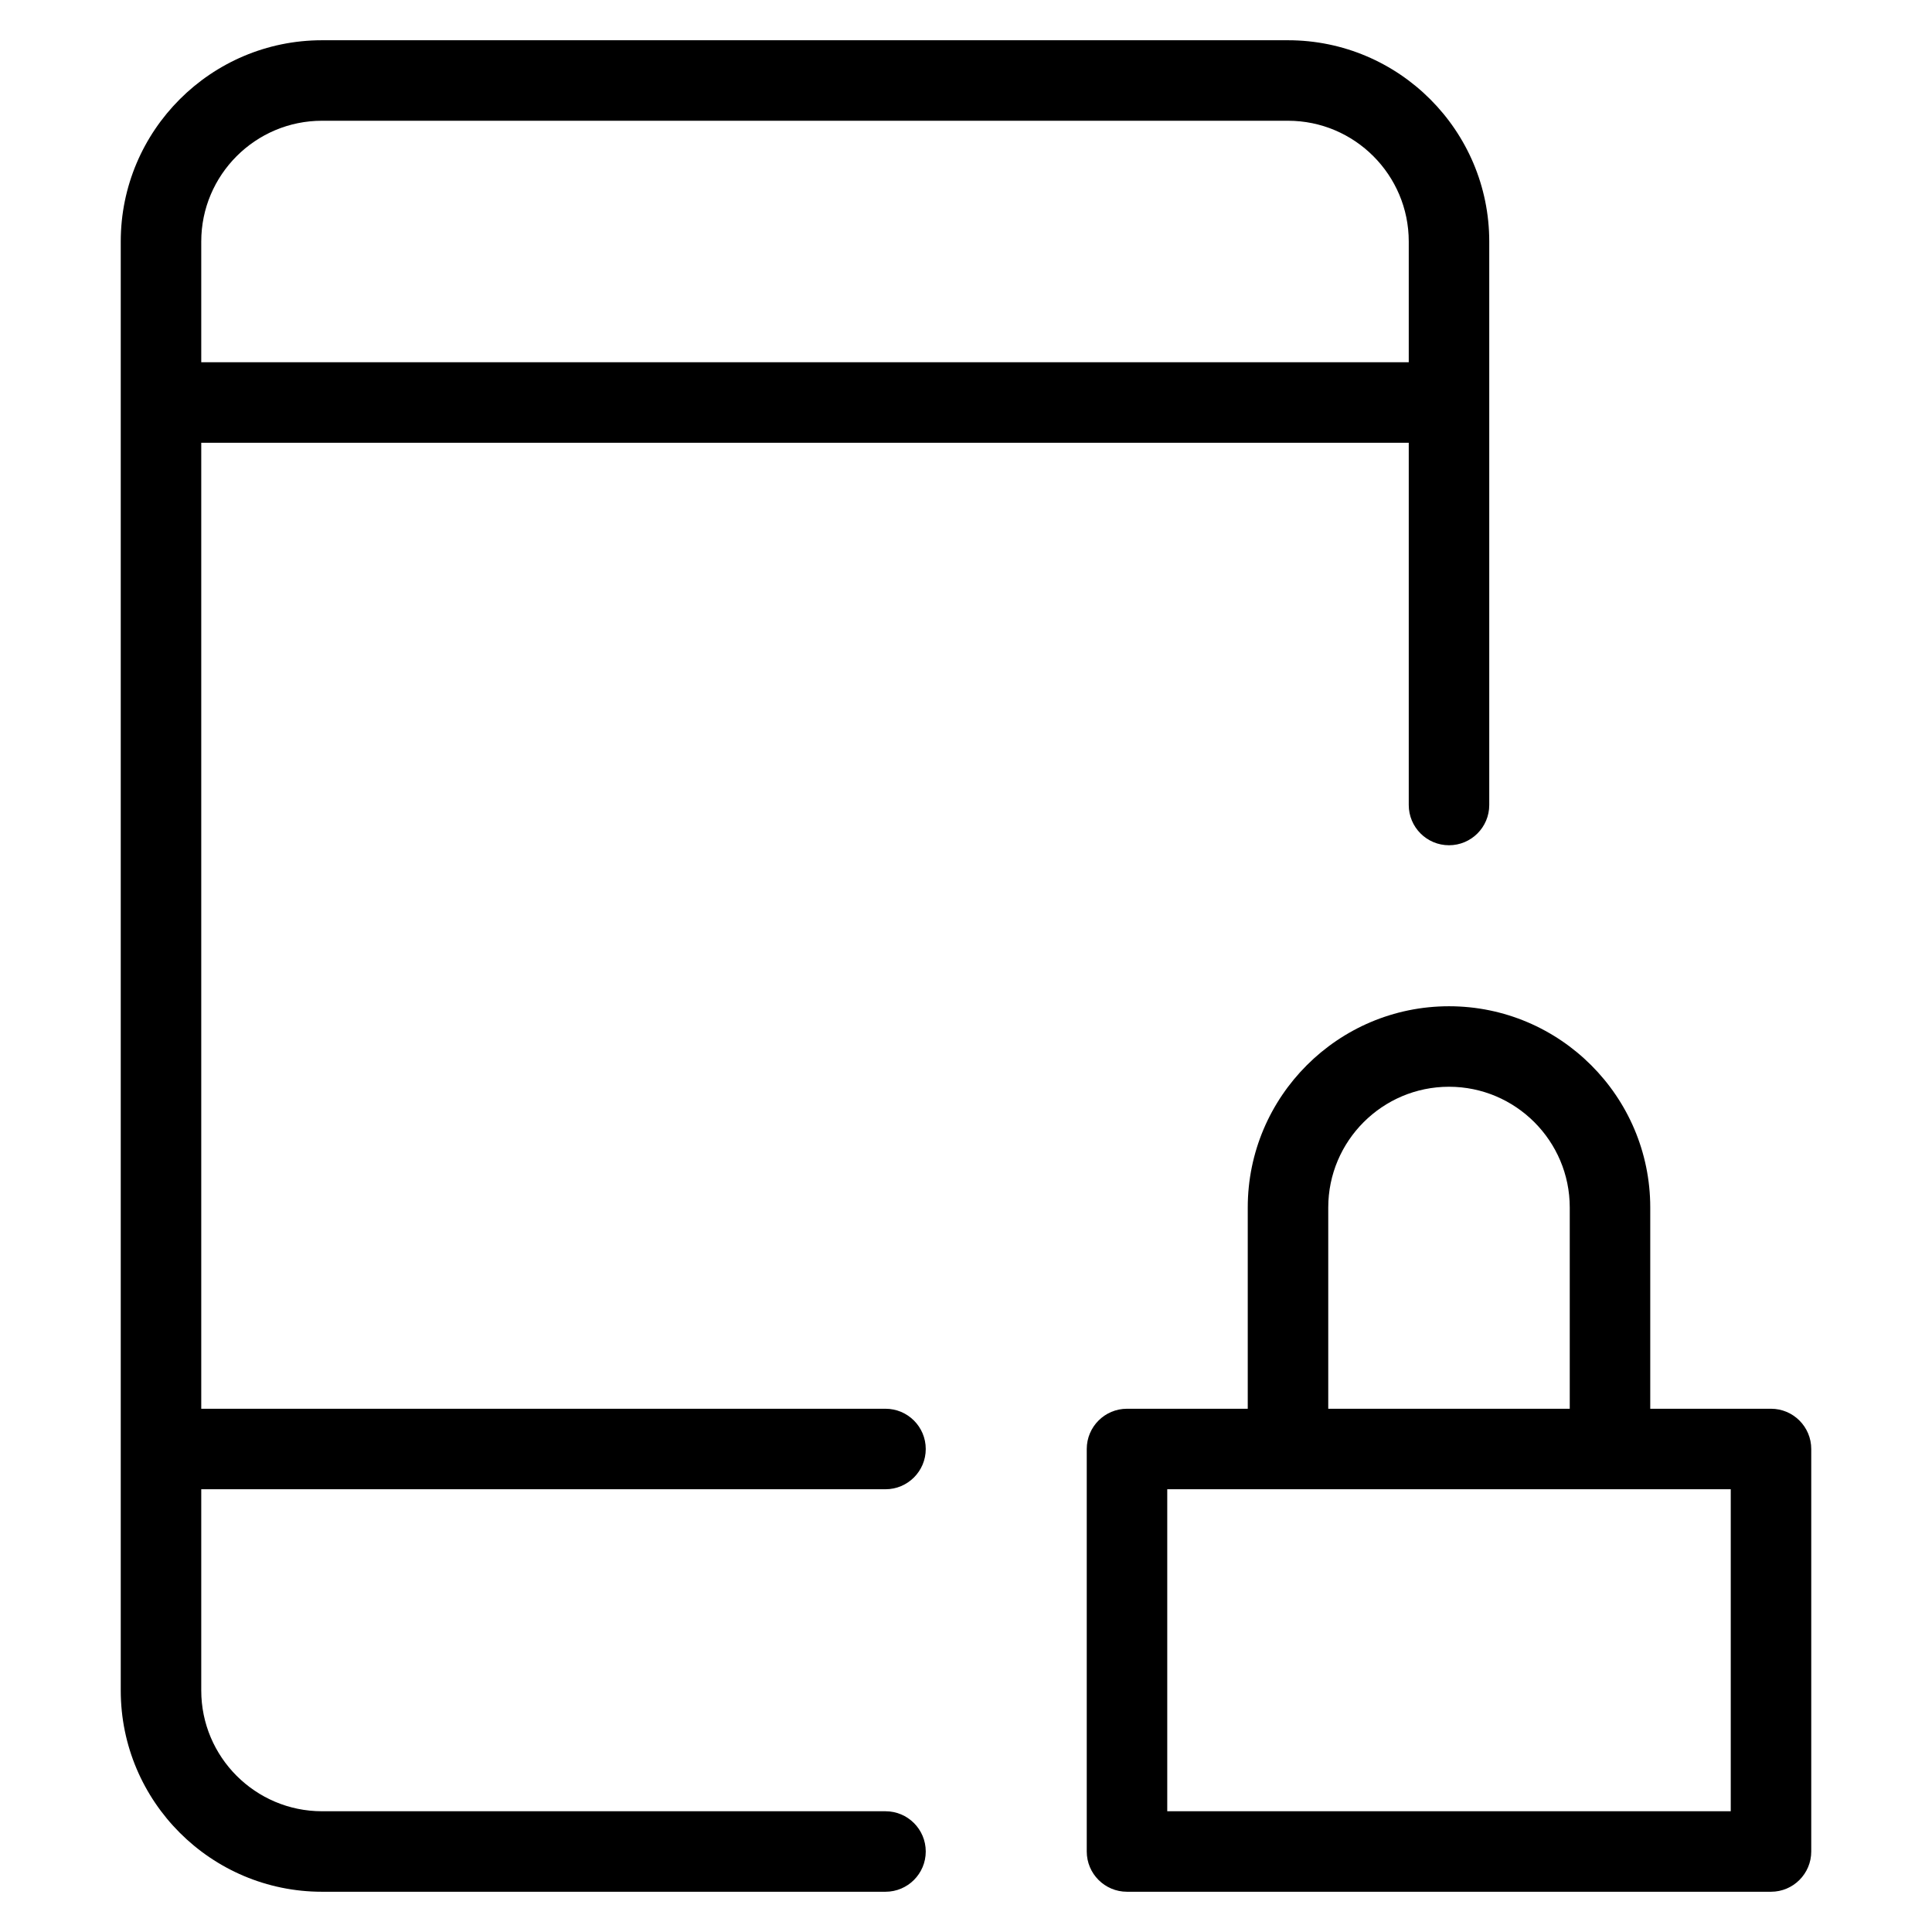 <?xml version="1.0" encoding="utf-8"?>
<!-- Generator: Adobe Illustrator 20.1.0, SVG Export Plug-In . SVG Version: 6.00 Build 0)  -->
<!DOCTYPE svg PUBLIC "-//W3C//DTD SVG 1.1//EN" "http://www.w3.org/Graphics/SVG/1.1/DTD/svg11.dtd">
<svg version="1.1" id="Layer_1" xmlns="http://www.w3.org/2000/svg" xmlns:xlink="http://www.w3.org/1999/xlink" x="0px" y="0px"
	 width="48px" height="48px" viewBox="0 0 48 48" enable-background="new 0 0 48 48" xml:space="preserve">
<path d="M8,47h14c0.552,0,1-0.448,1-1s-0.448-1-1-1H8c-1.654,0-3-1.346-3-3v-5h17c0.552,0,1-0.448,1-1s-0.448-1-1-1H5V11h30v9
	c0,0.552,0.448,1,1,1s1-0.448,1-1V6c0-2.757-2.243-5-5-5H8C5.243,1,3,3.243,3,6v36C3,44.757,5.243,47,8,47z M8,3h24
	c1.654,0,3,1.346,3,3v3H5V6C5,4.346,6.346,3,8,3z"/>
<path d="M31,30v5h-3c-0.552,0-1,0.448-1,1v10c0,0.552,0.448,1,1,1h16c0.552,0,1-0.448,1-1V36c0-0.552-0.448-1-1-1h-3v-5
	c0-2.757-2.243-5-5-5S31,27.243,31,30z M43,45H29v-8h14V45z M39,30v5h-6v-5c0-1.654,1.346-3,3-3S39,28.346,39,30z"/>
</svg>
